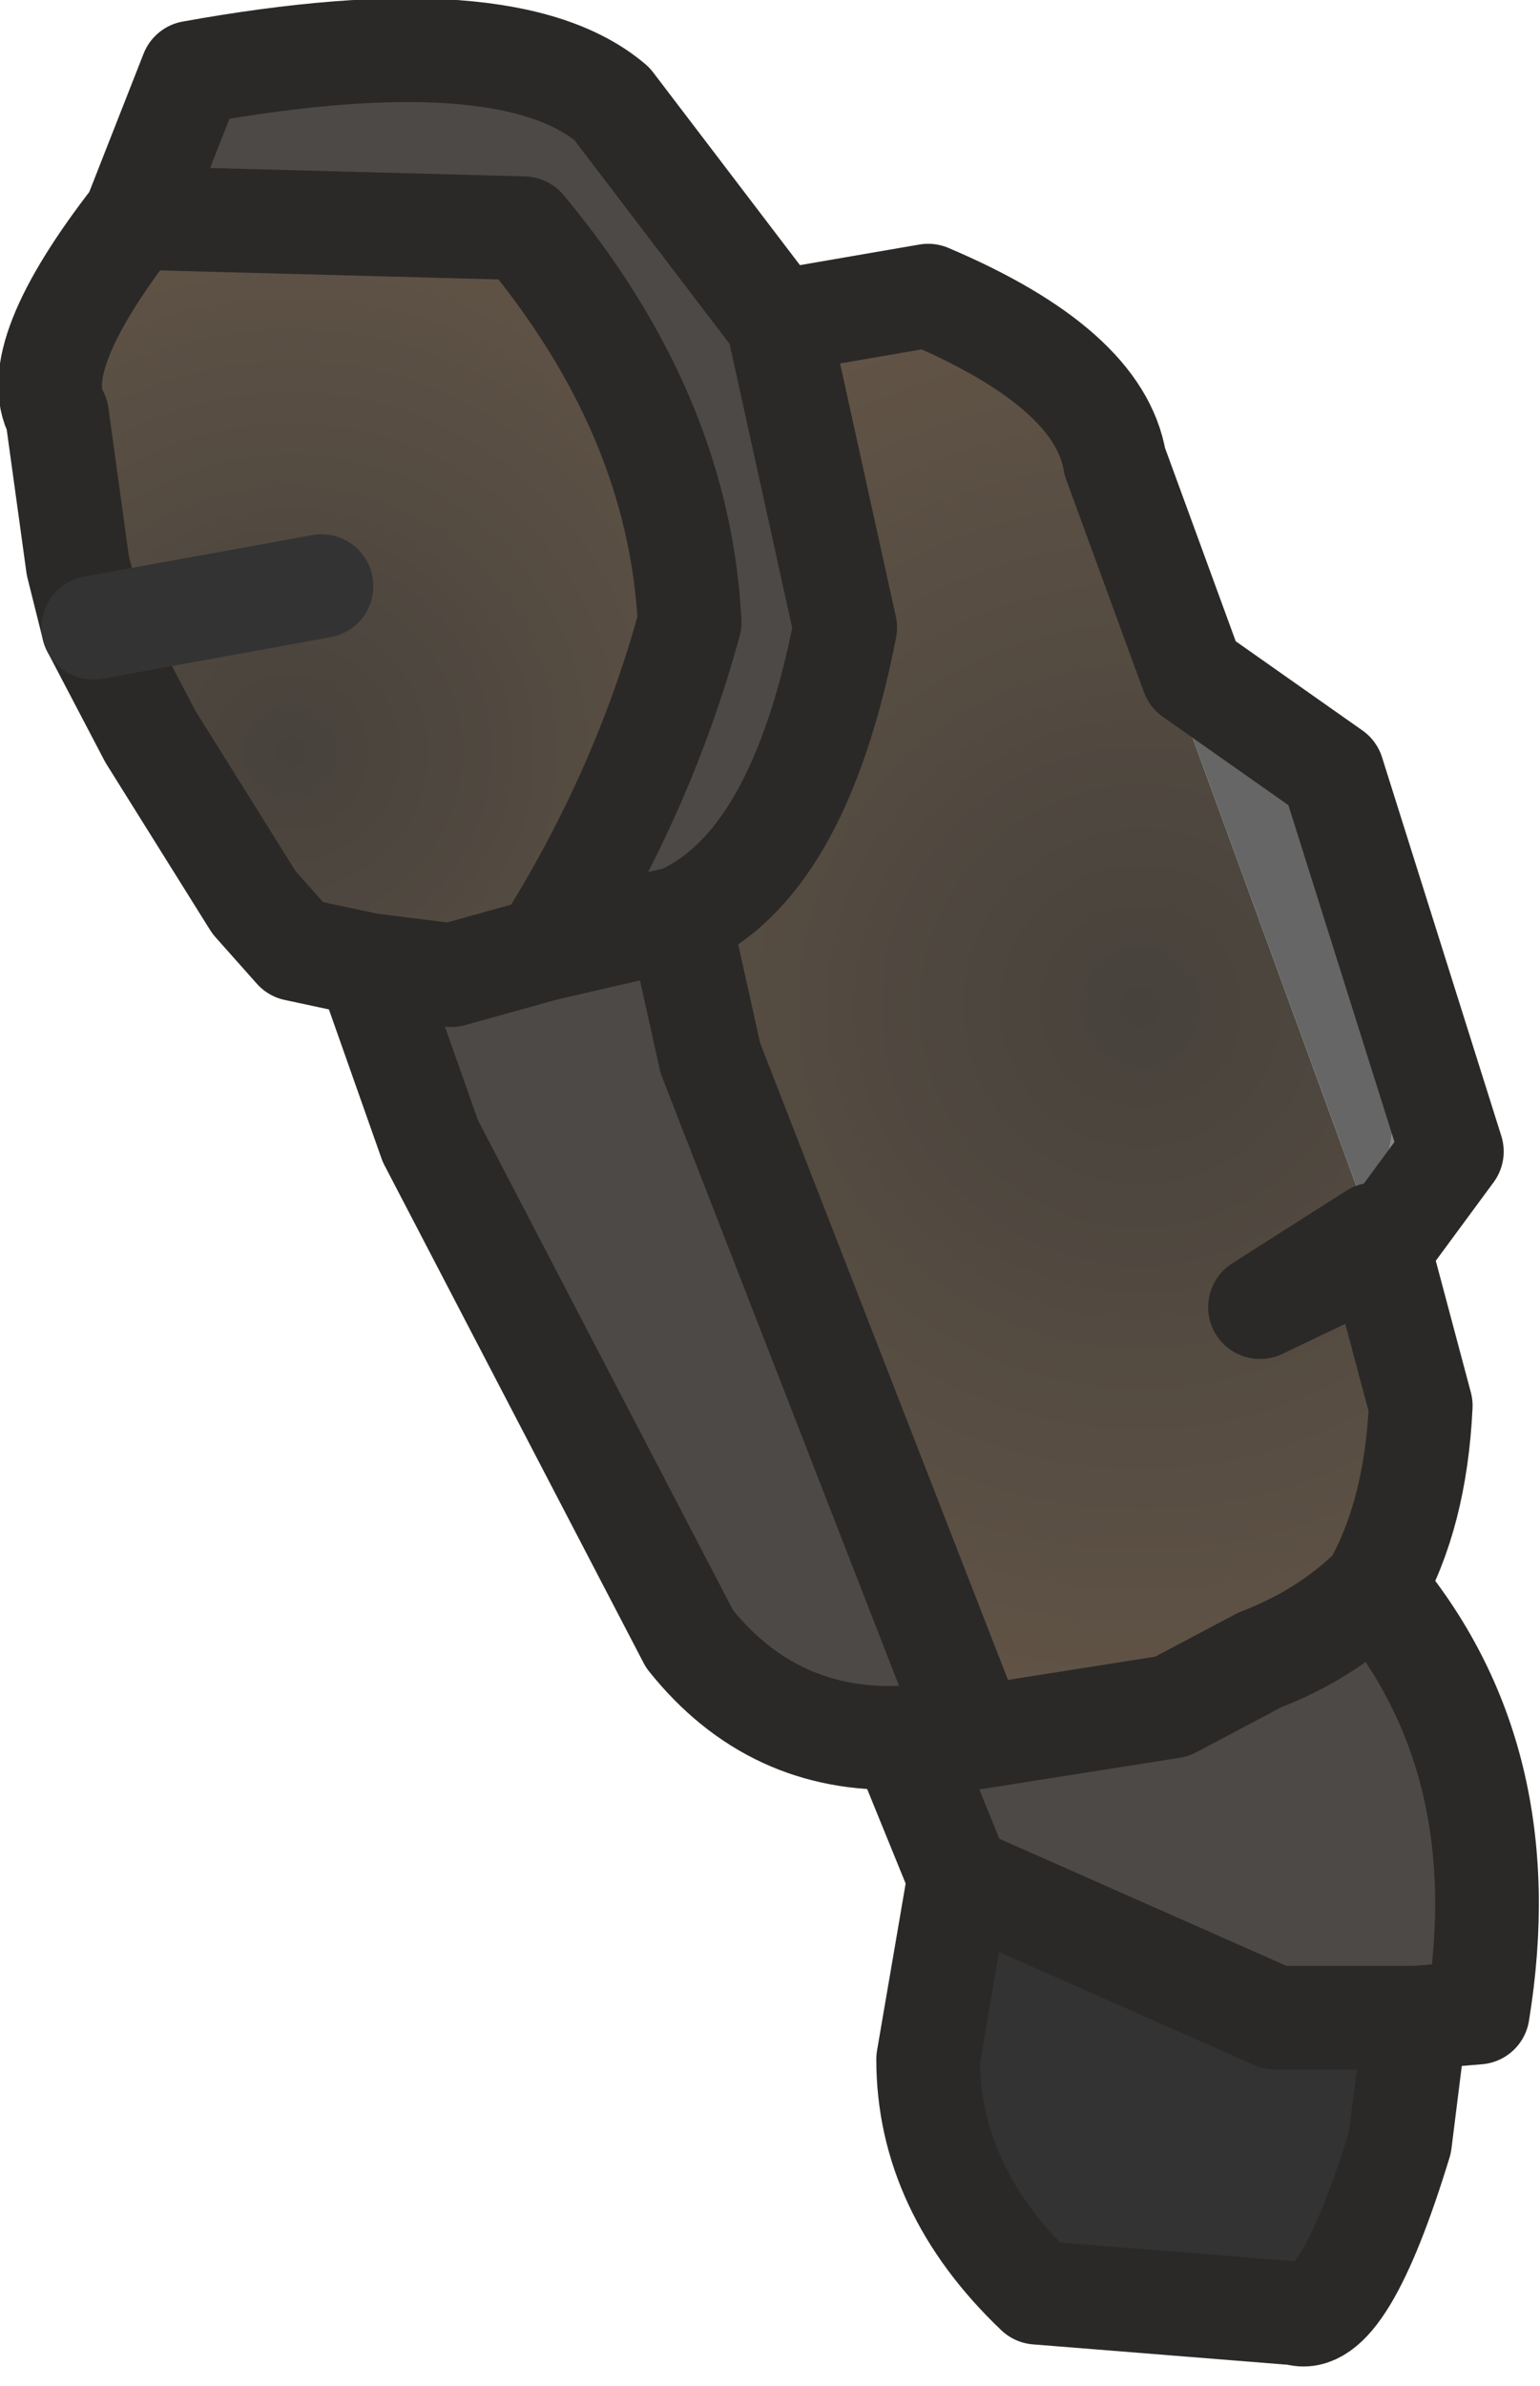 <?xml version="1.0" encoding="UTF-8" standalone="no"?>
<svg xmlns:ffdec="https://www.free-decompiler.com/flash" xmlns:xlink="http://www.w3.org/1999/xlink" ffdec:objectType="shape" height="23.0px" width="14.85px" xmlns="http://www.w3.org/2000/svg">
  <g transform="matrix(1.0, 0.0, 0.0, 1.0, 5.4, 5.35)">
    <path d="M2.1 -2.25 L2.75 0.7 Q2.3 3.0 1.15 3.5 L1.45 4.85 4.0 11.4 5.9 11.1 6.75 10.65 Q7.4 10.4 7.85 9.95 9.25 11.6 8.85 14.05 L8.25 14.1 6.9 14.1 3.85 12.75 3.3 11.4 Q2.05 11.45 1.25 10.45 L-1.25 5.65 -1.85 3.95 -1.05 4.05 -0.15 3.8 Q0.8 2.3 1.25 0.65 1.15 -1.35 -0.35 -3.15 L-4.1 -3.25 -3.55 -4.65 Q-0.5 -5.2 0.5 -4.35 L2.1 -2.25 M4.0 11.4 L3.3 11.4 4.0 11.4 M1.15 3.5 L-0.15 3.8 1.15 3.5" fill="#4d4946" fill-rule="evenodd" stroke="none"/>
    <path d="M2.1 -2.25 L3.55 -2.5 Q5.2 -1.8 5.35 -0.9 L6.1 1.15 5.95 1.35 7.85 6.55 6.75 7.25 7.9 6.7 8.3 8.2 Q8.25 9.25 7.85 9.95 7.4 10.4 6.75 10.65 L5.9 11.1 4.0 11.4 1.45 4.85 1.15 3.5 Q2.3 3.0 2.75 0.7 L2.1 -2.25" fill="url(#gradient0)" fill-rule="evenodd" stroke="none"/>
    <path d="M6.1 1.15 L7.45 2.1 8.6 5.75 7.9 6.7 7.85 6.55 8.1 5.15 Q8.0 3.6 6.8 1.95 L5.95 1.35 6.15 1.4 6.1 1.15" fill="#8a8580" fill-rule="evenodd" stroke="none"/>
    <path d="M7.9 6.7 L6.75 7.25 7.85 6.55 7.9 6.7 M5.95 1.35 L6.1 1.15 6.15 1.4 5.95 1.35" fill="#232323" fill-rule="evenodd" stroke="none"/>
    <path d="M7.85 6.55 L5.95 1.35 6.8 1.95 Q8.0 3.6 8.1 5.15 L7.85 6.55" fill="#666666" fill-rule="evenodd" stroke="none"/>
    <path d="M3.85 12.75 L6.9 14.1 8.25 14.1 8.1 15.3 Q7.55 17.1 7.1 16.95 L4.6 16.75 Q3.55 15.75 3.55 14.5 L3.85 12.75" fill="#333333" fill-rule="evenodd" stroke="none"/>
    <path d="M-1.85 3.95 L-2.55 3.8 -2.95 3.35 -3.95 1.75 -4.5 0.7 -4.65 0.1 -4.85 -1.35 Q-5.15 -1.9 -4.1 -3.25 L-0.35 -3.15 Q1.15 -1.35 1.25 0.65 0.8 2.3 -0.15 3.8 L-1.05 4.05 -1.85 3.95 M-2.3 0.3 L-4.5 0.7 -2.3 0.3" fill="url(#gradient1)" fill-rule="evenodd" stroke="none"/>
    <path d="M6.1 1.15 L5.35 -0.9 Q5.2 -1.8 3.55 -2.5 L2.1 -2.25 2.75 0.7 Q2.3 3.0 1.15 3.5 L1.45 4.85 4.0 11.4 5.9 11.1 6.75 10.65 Q7.4 10.4 7.85 9.95 8.25 9.25 8.3 8.2 L7.9 6.7 6.75 7.25 7.85 6.55 7.9 6.7 8.6 5.75 7.45 2.1 6.1 1.15 M-4.1 -3.25 L-3.55 -4.65 Q-0.5 -5.2 0.5 -4.35 L2.1 -2.25 M3.85 12.75 L3.3 11.4 Q2.05 11.45 1.25 10.45 L-1.25 5.65 -1.85 3.95 -2.55 3.8 -2.95 3.35 -3.95 1.75 -4.5 0.7 -4.65 0.1 -4.85 -1.35 Q-5.15 -1.9 -4.1 -3.25 L-0.35 -3.15 Q1.15 -1.35 1.25 0.65 0.8 2.3 -0.15 3.8 L1.15 3.5 M3.3 11.4 L4.0 11.4 M3.85 12.75 L6.9 14.1 8.25 14.1 8.85 14.05 Q9.25 11.6 7.85 9.95 M8.25 14.1 L8.1 15.3 Q7.55 17.1 7.1 16.95 L4.6 16.75 Q3.55 15.75 3.55 14.5 L3.85 12.75 M-1.85 3.95 L-1.05 4.05 -0.15 3.8" fill="none" stroke="#2b2927" stroke-linecap="round" stroke-linejoin="round" stroke-width="1.0"/>
    <path d="M-4.5 0.7 L-2.3 0.3" fill="none" stroke="#333333" stroke-linecap="round" stroke-linejoin="round" stroke-width="1.0"/>
  </g>
  <defs>
    <radialGradient cx="0" cy="0" gradientTransform="matrix(0.009, 0.0, 0.0, 0.009, 5.6, 4.35)" gradientUnits="userSpaceOnUse" id="gradient0" r="819.2" spreadMethod="pad">
      <stop offset="0.0" stop-color="#47423c"/>
      <stop offset="1.0" stop-color="#635547"/>
    </radialGradient>
    <radialGradient cx="0" cy="0" gradientTransform="matrix(0.007, 0.0, 0.0, 0.007, -2.6, 1.9)" gradientUnits="userSpaceOnUse" id="gradient1" r="819.2" spreadMethod="pad">
      <stop offset="0.0" stop-color="#47423c"/>
      <stop offset="1.0" stop-color="#635547"/>
    </radialGradient>
  </defs>
</svg>
